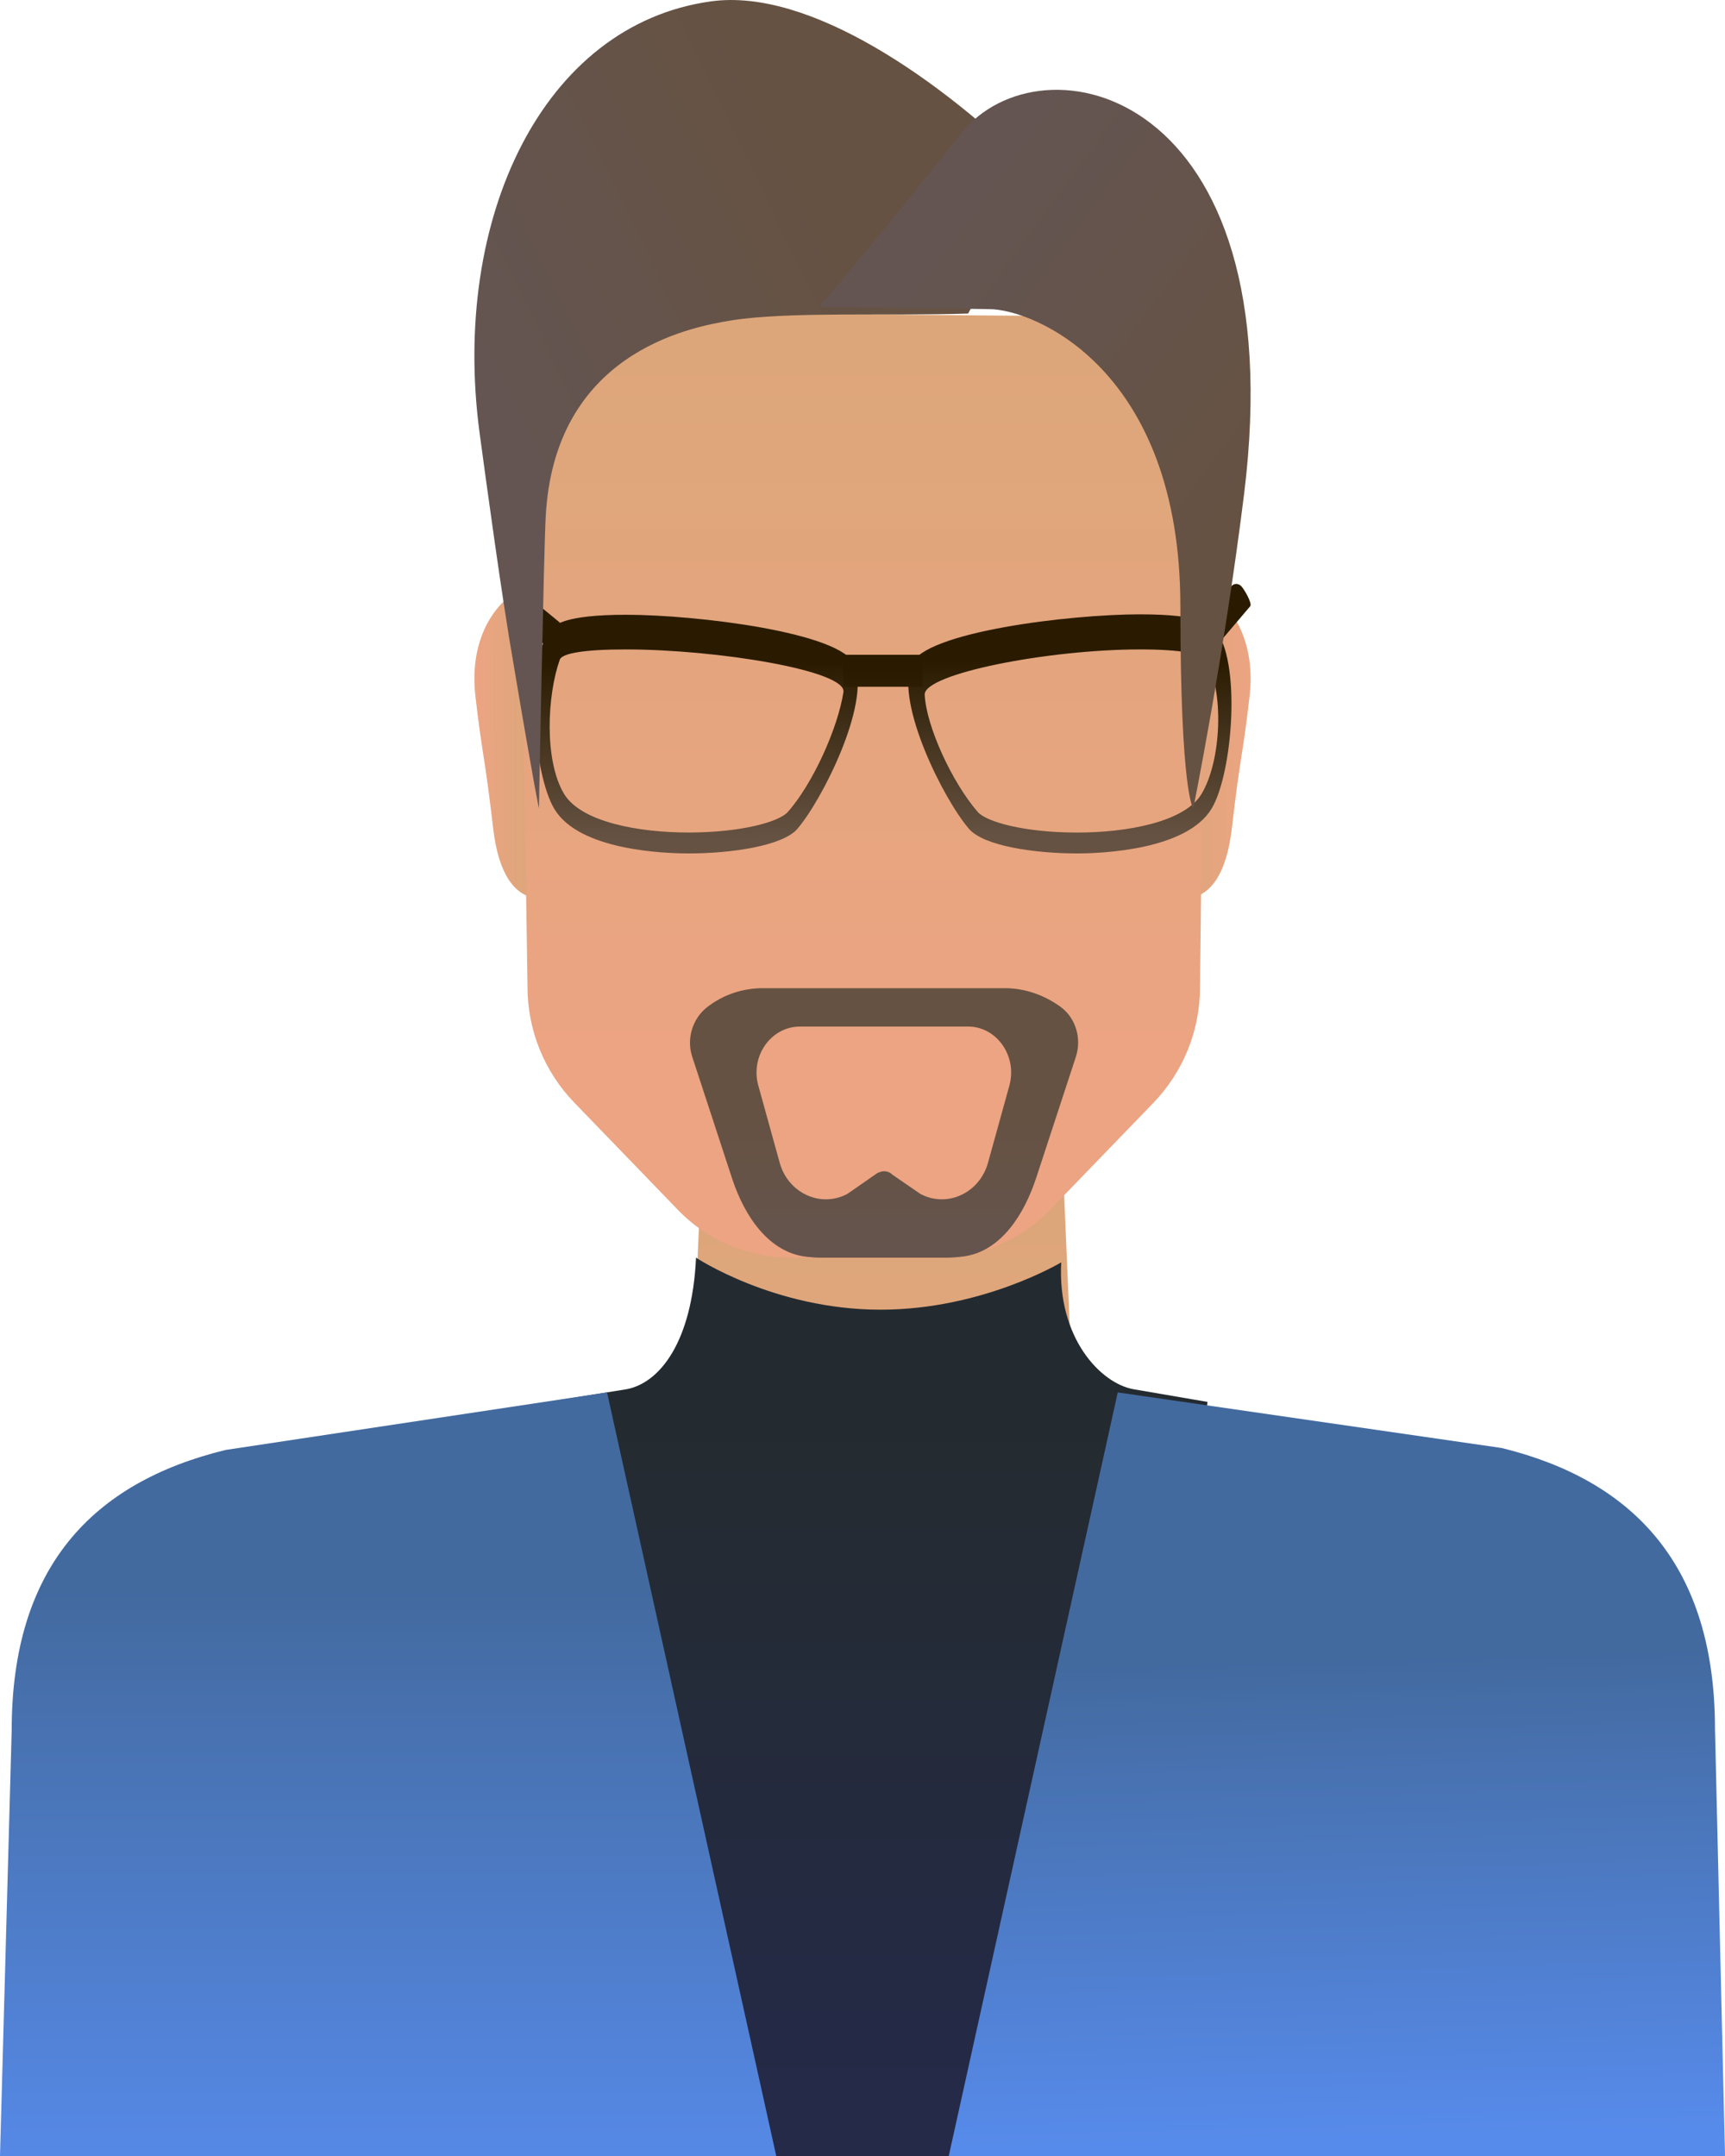 <svg width="40" height="50" viewBox="0 0 40 50" fill="none" xmlns="http://www.w3.org/2000/svg">
<path d="M40 49.991L39.52 39.339C39.058 36.664 37.185 34.55 34.793 34.028L26.159 32.512C25.396 32.377 24.803 31.45 24.794 30.484L24.605 26.042H16.31L16.112 30.677C16.075 31.585 15.5 32.338 14.738 32.473L6.207 34.038C3.815 34.559 1.942 36.674 1.48 39.349L1 50C5.868 49.991 35.104 49.991 40 49.991Z" fill="url(#paint0_linear_3_7384)"/>
<path d="M26.037 50L28 32.512L26.28 32.217C25.523 32.08 24.514 31.031 24.608 29.275C24.608 29.275 22.785 30.373 20.421 30.373C17.953 30.373 16.14 29.167 16.14 29.167C16.047 31.139 15.29 32.07 14.533 32.217L13 32.463L15.449 50H26.037Z" fill="url(#paint1_linear_3_7384)"/>
<path d="M12.66 13.542L12.223 13.584C11.565 13.848 10.855 14.725 11.026 16.162C11.174 17.462 11.247 17.567 11.432 19.184C11.691 21.466 13 20.716 13 20.716L12.66 13.542Z" fill="url(#paint2_linear_3_7384)"/>
<path d="M27.34 13.542L27.776 13.584C28.435 13.848 29.145 14.725 28.974 16.162C28.826 17.462 28.753 17.567 28.568 19.184C28.309 21.466 27 20.716 27 20.716L27.34 13.542Z" fill="url(#paint3_linear_3_7384)"/>
<path d="M20.063 7.292L28 7.359L27.826 22.905C27.826 23.895 27.439 24.857 26.743 25.579L24.355 28.051C23.669 28.763 22.712 29.167 21.716 29.167H18.342C17.346 29.167 16.389 28.763 15.703 28.041L13.315 25.569C12.621 24.85 12.233 23.892 12.232 22.895L12 7.321L20.063 7.292Z" fill="url(#paint4_linear_3_7384)"/>
<path d="M39.768 40.103C39.768 36.326 37.9 34.338 34.823 33.581L25.919 32.292L22 50H40L39.768 40.103Z" fill="url(#paint5_linear_3_7384)"/>
<path d="M5.231 33.626C2.141 34.38 0.271 36.351 0.271 40.126L0 50H18L14.076 32.292L5.231 33.626Z" fill="url(#paint6_linear_3_7384)"/>
<path fill-rule="evenodd" clip-rule="evenodd" d="M17.686 22.917H23.304C23.768 22.917 24.221 23.078 24.603 23.357C24.946 23.614 25.087 24.085 24.946 24.514L24.029 27.312C23.747 28.17 23.214 29.006 22.368 29.135C22.217 29.156 22.076 29.167 21.925 29.167H19.025C18.923 29.167 18.829 29.158 18.728 29.148C18.72 29.147 18.711 29.146 18.703 29.146C17.837 29.049 17.273 28.224 16.981 27.345L16.054 24.514C15.913 24.096 16.054 23.625 16.397 23.357C16.769 23.067 17.222 22.917 17.686 22.917ZM22.912 26.959L23.405 25.179C23.596 24.493 23.113 23.807 22.448 23.807H18.552C17.877 23.807 17.393 24.493 17.585 25.179L18.078 26.959C18.27 27.666 19.025 28.02 19.649 27.688L20.344 27.205C20.344 27.205 20.434 27.162 20.495 27.162C20.626 27.162 20.686 27.237 20.686 27.237L21.341 27.688C21.965 28.02 22.72 27.666 22.912 26.959Z" fill="url(#paint7_linear_3_7384)"/>
<path fill-rule="evenodd" clip-rule="evenodd" d="M12.855 18.761C13.428 19.72 15.39 19.792 15.973 19.792C16.964 19.792 18.13 19.616 18.479 19.235C19.062 18.565 20.179 16.339 19.82 15.421C19.529 14.669 16.158 14.257 14.516 14.257C13.069 14.257 12.855 14.504 12.787 14.587C12.146 15.319 12.369 17.957 12.855 18.761ZM12.981 15.298C13.03 15.153 13.535 15.061 14.506 15.061C16.643 15.061 19.635 15.555 19.558 16.05C19.431 16.875 18.858 18.163 18.266 18.833C18.062 19.06 17.187 19.307 15.963 19.307C14.827 19.307 13.477 19.07 13.079 18.41C12.612 17.627 12.69 16.112 12.981 15.298Z" fill="url(#paint8_linear_3_7384)"/>
<path fill-rule="evenodd" clip-rule="evenodd" d="M22.472 19.225C22.812 19.617 23.977 19.792 24.978 19.792C25.561 19.792 27.523 19.71 28.096 18.751C28.582 17.947 28.796 15.309 28.164 14.577C28.096 14.494 27.882 14.247 26.435 14.247C24.793 14.247 21.423 14.659 21.131 15.412C20.772 16.329 21.889 18.555 22.472 19.225ZM21.442 16.113C21.413 15.628 24.298 15.061 26.435 15.061C27.406 15.061 27.882 15.165 27.96 15.299C28.387 16.01 28.329 17.628 27.863 18.411C27.465 19.071 26.114 19.308 24.978 19.308C23.754 19.308 22.88 19.061 22.676 18.834C22.083 18.154 21.481 16.855 21.442 16.113Z" fill="url(#paint9_linear_3_7384)"/>
<path d="M19.558 15.185H21.393V15.927H19.558V15.185Z" fill="url(#paint10_linear_3_7384)"/>
<path d="M12.719 14.979C12.69 14.979 12.651 14.968 12.622 14.948L12.02 14.453C11.952 14.401 12.078 14.03 12.136 13.958C12.194 13.886 12.292 13.865 12.36 13.927L12.962 14.422C13.03 14.473 13.049 14.587 12.991 14.659C12.952 14.7 12.768 14.979 12.719 14.979Z" fill="url(#paint11_linear_3_7384)"/>
<path d="M27.95 14.721C27.911 14.721 27.872 14.711 27.843 14.68C27.775 14.618 27.775 14.515 27.834 14.443L28.552 13.598C28.611 13.525 28.708 13.525 28.776 13.587C28.844 13.649 29.048 13.999 28.989 14.061L28.271 14.906C28.242 14.948 27.999 14.721 27.95 14.721Z" fill="url(#paint12_linear_3_7384)"/>
<path d="M12.497 18.75C12.497 18.75 12.61 12.753 12.654 11.984C12.853 8.202 15.954 7.595 16.944 7.433C18.246 7.221 20.469 7.332 22.449 7.272C22.449 7.272 24.169 4.177 23.986 3.995C21.824 1.861 18.776 -0.283 16.492 0.031C12.584 0.567 10.465 5.067 11.117 10.012C11.273 11.165 11.637 13.855 11.907 15.393C12.393 18.285 12.497 18.75 12.497 18.75Z" fill="url(#paint13_linear_3_7384)"/>
<path d="M22.283 3.099C24.133 0.756 30.01 2.041 28.849 11.454C28.378 15.246 27.67 18.75 27.67 18.75C27.67 18.75 27.371 18.411 27.371 14.064C27.371 8.546 23.961 7.169 22.936 7.169C22.836 7.169 19 7.117 19 7.117C19 7.117 20.442 5.432 22.283 3.099Z" fill="url(#paint14_linear_3_7384)"/>
<defs>
<linearGradient id="paint0_linear_3_7384" x1="12.1" y1="28.524" x2="12.1" y2="38.843" gradientUnits="userSpaceOnUse">
<stop stop-color="#DDA67A"/>
<stop offset="1" stop-color="#ECA482"/>
</linearGradient>
<linearGradient id="paint1_linear_3_7384" x1="14.973" y1="32.95" x2="14.973" y2="48.306" gradientUnits="userSpaceOnUse">
<stop offset="0.011" stop-color="#242B30"/>
<stop offset="1" stop-color="#242A47"/>
</linearGradient>
<linearGradient id="paint2_linear_3_7384" x1="12.453" y1="14.658" x2="11.062" y2="14.661" gradientUnits="userSpaceOnUse">
<stop offset="0.124" stop-color="#DDA67A"/>
<stop offset="1" stop-color="#ECA482"/>
</linearGradient>
<linearGradient id="paint3_linear_3_7384" x1="27.001" y1="20.834" x2="29.001" y2="20.834" gradientUnits="userSpaceOnUse">
<stop offset="0.124" stop-color="#DDA67A"/>
<stop offset="1" stop-color="#ECA482"/>
</linearGradient>
<linearGradient id="paint4_linear_3_7384" x1="14.054" y1="8.162" x2="14.054" y2="24.41" gradientUnits="userSpaceOnUse">
<stop stop-color="#DDA67A"/>
<stop offset="1" stop-color="#ECA482"/>
</linearGradient>
<linearGradient id="paint5_linear_3_7384" x1="36.736" y1="49.558" x2="36.431" y2="38.312" gradientUnits="userSpaceOnUse">
<stop offset="0.011" stop-color="#578BEB"/>
<stop offset="1" stop-color="#436A9F"/>
</linearGradient>
<linearGradient id="paint6_linear_3_7384" x1="16.226" y1="51.074" x2="16.226" y2="36.864" gradientUnits="userSpaceOnUse">
<stop offset="0.011" stop-color="#578BEB"/>
<stop offset="1" stop-color="#436A9F"/>
</linearGradient>
<linearGradient id="paint7_linear_3_7384" x1="15.375" y1="23.324" x2="15.375" y2="30.436" gradientUnits="userSpaceOnUse">
<stop offset="0.326" stop-color="#665242"/>
<stop offset="1" stop-color="#645552"/>
</linearGradient>
<linearGradient id="paint8_linear_3_7384" x1="18.908" y1="19.419" x2="18.899" y2="15.347" gradientUnits="userSpaceOnUse">
<stop stop-color="#665242"/>
<stop offset="1" stop-color="#2A1B00"/>
</linearGradient>
<linearGradient id="paint9_linear_3_7384" x1="27.575" y1="19.377" x2="27.565" y2="15.305" gradientUnits="userSpaceOnUse">
<stop stop-color="#665242"/>
<stop offset="1" stop-color="#2A1B00"/>
</linearGradient>
<linearGradient id="paint10_linear_3_7384" x1="31.645" y1="24.513" x2="31.639" y2="15.51" gradientUnits="userSpaceOnUse">
<stop stop-color="#665242"/>
<stop offset="1" stop-color="#2A1B00"/>
</linearGradient>
<linearGradient id="paint11_linear_3_7384" x1="15.047" y1="21.148" x2="15.021" y2="15.817" gradientUnits="userSpaceOnUse">
<stop stop-color="#665242"/>
<stop offset="1" stop-color="#2A1B00"/>
</linearGradient>
<linearGradient id="paint12_linear_3_7384" x1="30.506" y1="20.287" x2="30.479" y2="15.563" gradientUnits="userSpaceOnUse">
<stop stop-color="#665242"/>
<stop offset="1" stop-color="#2A1B00"/>
</linearGradient>
<linearGradient id="paint13_linear_3_7384" x1="16.768" y1="-0.98" x2="8.547" y2="2.983" gradientUnits="userSpaceOnUse">
<stop stop-color="#665242"/>
<stop offset="1" stop-color="#645552"/>
</linearGradient>
<linearGradient id="paint14_linear_3_7384" x1="30.59" y1="10.091" x2="22.689" y2="4.286" gradientUnits="userSpaceOnUse">
<stop stop-color="#665242"/>
<stop offset="1" stop-color="#645552"/>
</linearGradient>
</defs>
</svg>
